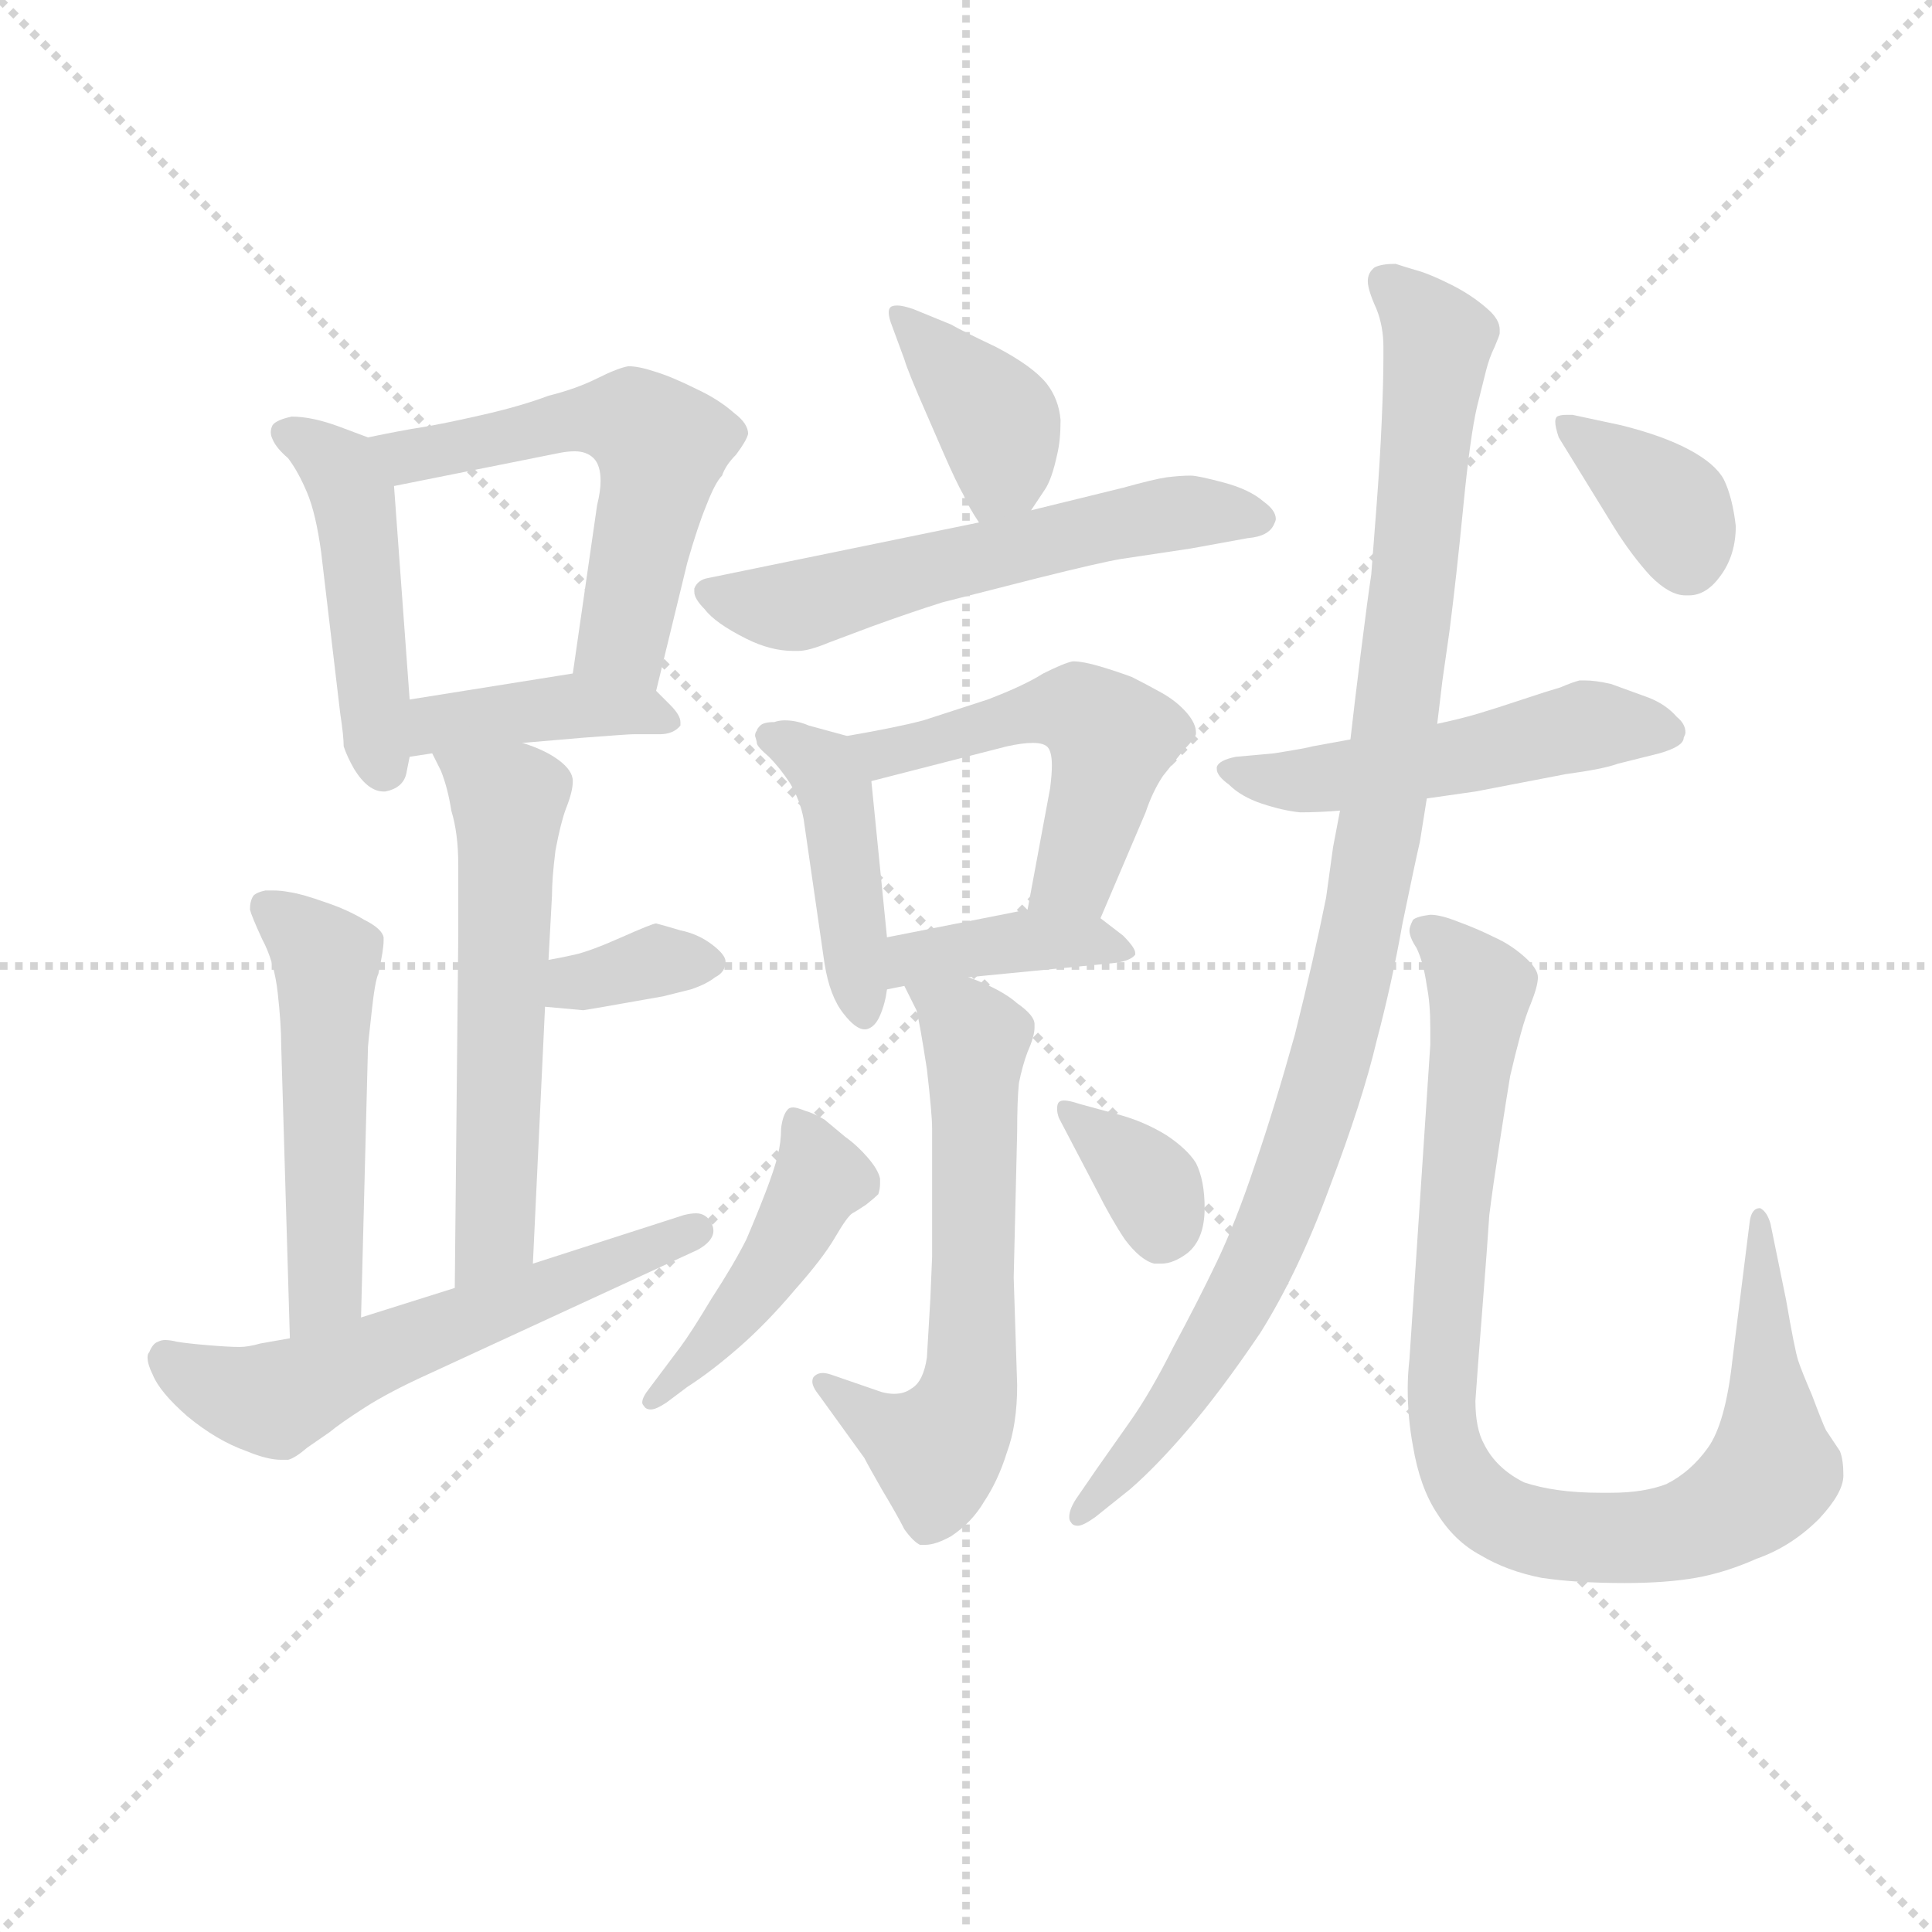 <svg version="1.1" viewBox="0 0 1024 1024" xmlns="http://www.w3.org/2000/svg">
  <g stroke="lightgray" stroke-dasharray="1,1" stroke-width="1" transform="scale(4, 4)">
    <line x1="0" y1="0" x2="256" y2="256"></line>
    <line x1="256" y1="0" x2="0" y2="256"></line>
    <line x1="128" y1="0" x2="128" y2="256"></line>
    <line x1="0" y1="128" x2="256" y2="128"></line>
  </g>
  <g transform="scale(0.92, -0.92) translate(60, -830)">
    <style type="text/css">
      
        @keyframes keyframes0 {
          from {
            stroke: blue;
            stroke-dashoffset: 469;
            stroke-width: 128;
          }
          60% {
            animation-timing-function: step-end;
            stroke: blue;
            stroke-dashoffset: 0;
            stroke-width: 128;
          }
          to {
            stroke: black;
            stroke-width: 1024;
          }
        }
        #make-me-a-hanzi-animation-0 {
          animation: keyframes0 0.632s both;
          animation-delay: 0s;
          animation-timing-function: linear;
        }
      
        @keyframes keyframes1 {
          from {
            stroke: blue;
            stroke-dashoffset: 563;
            stroke-width: 128;
          }
          65% {
            animation-timing-function: step-end;
            stroke: blue;
            stroke-dashoffset: 0;
            stroke-width: 128;
          }
          to {
            stroke: black;
            stroke-width: 1024;
          }
        }
        #make-me-a-hanzi-animation-1 {
          animation: keyframes1 0.708s both;
          animation-delay: 0.632s;
          animation-timing-function: linear;
        }
      
        @keyframes keyframes2 {
          from {
            stroke: blue;
            stroke-dashoffset: 408;
            stroke-width: 128;
          }
          57% {
            animation-timing-function: step-end;
            stroke: blue;
            stroke-dashoffset: 0;
            stroke-width: 128;
          }
          to {
            stroke: black;
            stroke-width: 1024;
          }
        }
        #make-me-a-hanzi-animation-2 {
          animation: keyframes2 0.582s both;
          animation-delay: 1.34s;
          animation-timing-function: linear;
        }
      
        @keyframes keyframes3 {
          from {
            stroke: blue;
            stroke-dashoffset: 578;
            stroke-width: 128;
          }
          65% {
            animation-timing-function: step-end;
            stroke: blue;
            stroke-dashoffset: 0;
            stroke-width: 128;
          }
          to {
            stroke: black;
            stroke-width: 1024;
          }
        }
        #make-me-a-hanzi-animation-3 {
          animation: keyframes3 0.72s both;
          animation-delay: 1.922s;
          animation-timing-function: linear;
        }
      
        @keyframes keyframes4 {
          from {
            stroke: blue;
            stroke-dashoffset: 348;
            stroke-width: 128;
          }
          53% {
            animation-timing-function: step-end;
            stroke: blue;
            stroke-dashoffset: 0;
            stroke-width: 128;
          }
          to {
            stroke: black;
            stroke-width: 1024;
          }
        }
        #make-me-a-hanzi-animation-4 {
          animation: keyframes4 0.533s both;
          animation-delay: 2.642s;
          animation-timing-function: linear;
        }
      
        @keyframes keyframes5 {
          from {
            stroke: blue;
            stroke-dashoffset: 516;
            stroke-width: 128;
          }
          63% {
            animation-timing-function: step-end;
            stroke: blue;
            stroke-dashoffset: 0;
            stroke-width: 128;
          }
          to {
            stroke: black;
            stroke-width: 1024;
          }
        }
        #make-me-a-hanzi-animation-5 {
          animation: keyframes5 0.67s both;
          animation-delay: 3.175s;
          animation-timing-function: linear;
        }
      
        @keyframes keyframes6 {
          from {
            stroke: blue;
            stroke-dashoffset: 587;
            stroke-width: 128;
          }
          66% {
            animation-timing-function: step-end;
            stroke: blue;
            stroke-dashoffset: 0;
            stroke-width: 128;
          }
          to {
            stroke: black;
            stroke-width: 1024;
          }
        }
        #make-me-a-hanzi-animation-6 {
          animation: keyframes6 0.728s both;
          animation-delay: 3.845s;
          animation-timing-function: linear;
        }
      
        @keyframes keyframes7 {
          from {
            stroke: blue;
            stroke-dashoffset: 393;
            stroke-width: 128;
          }
          56% {
            animation-timing-function: step-end;
            stroke: blue;
            stroke-dashoffset: 0;
            stroke-width: 128;
          }
          to {
            stroke: black;
            stroke-width: 1024;
          }
        }
        #make-me-a-hanzi-animation-7 {
          animation: keyframes7 0.57s both;
          animation-delay: 4.573s;
          animation-timing-function: linear;
        }
      
        @keyframes keyframes8 {
          from {
            stroke: blue;
            stroke-dashoffset: 582;
            stroke-width: 128;
          }
          65% {
            animation-timing-function: step-end;
            stroke: blue;
            stroke-dashoffset: 0;
            stroke-width: 128;
          }
          to {
            stroke: black;
            stroke-width: 1024;
          }
        }
        #make-me-a-hanzi-animation-8 {
          animation: keyframes8 0.724s both;
          animation-delay: 5.143s;
          animation-timing-function: linear;
        }
      
        @keyframes keyframes9 {
          from {
            stroke: blue;
            stroke-dashoffset: 438;
            stroke-width: 128;
          }
          59% {
            animation-timing-function: step-end;
            stroke: blue;
            stroke-dashoffset: 0;
            stroke-width: 128;
          }
          to {
            stroke: black;
            stroke-width: 1024;
          }
        }
        #make-me-a-hanzi-animation-9 {
          animation: keyframes9 0.606s both;
          animation-delay: 5.867s;
          animation-timing-function: linear;
        }
      
        @keyframes keyframes10 {
          from {
            stroke: blue;
            stroke-dashoffset: 515;
            stroke-width: 128;
          }
          63% {
            animation-timing-function: step-end;
            stroke: blue;
            stroke-dashoffset: 0;
            stroke-width: 128;
          }
          to {
            stroke: black;
            stroke-width: 1024;
          }
        }
        #make-me-a-hanzi-animation-10 {
          animation: keyframes10 0.669s both;
          animation-delay: 6.473s;
          animation-timing-function: linear;
        }
      
        @keyframes keyframes11 {
          from {
            stroke: blue;
            stroke-dashoffset: 393;
            stroke-width: 128;
          }
          56% {
            animation-timing-function: step-end;
            stroke: blue;
            stroke-dashoffset: 0;
            stroke-width: 128;
          }
          to {
            stroke: black;
            stroke-width: 1024;
          }
        }
        #make-me-a-hanzi-animation-11 {
          animation: keyframes11 0.57s both;
          animation-delay: 7.142s;
          animation-timing-function: linear;
        }
      
        @keyframes keyframes12 {
          from {
            stroke: blue;
            stroke-dashoffset: 618;
            stroke-width: 128;
          }
          67% {
            animation-timing-function: step-end;
            stroke: blue;
            stroke-dashoffset: 0;
            stroke-width: 128;
          }
          to {
            stroke: black;
            stroke-width: 1024;
          }
        }
        #make-me-a-hanzi-animation-12 {
          animation: keyframes12 0.753s both;
          animation-delay: 7.712s;
          animation-timing-function: linear;
        }
      
        @keyframes keyframes13 {
          from {
            stroke: blue;
            stroke-dashoffset: 453;
            stroke-width: 128;
          }
          60% {
            animation-timing-function: step-end;
            stroke: blue;
            stroke-dashoffset: 0;
            stroke-width: 128;
          }
          to {
            stroke: black;
            stroke-width: 1024;
          }
        }
        #make-me-a-hanzi-animation-13 {
          animation: keyframes13 0.619s both;
          animation-delay: 8.465s;
          animation-timing-function: linear;
        }
      
        @keyframes keyframes14 {
          from {
            stroke: blue;
            stroke-dashoffset: 356;
            stroke-width: 128;
          }
          54% {
            animation-timing-function: step-end;
            stroke: blue;
            stroke-dashoffset: 0;
            stroke-width: 128;
          }
          to {
            stroke: black;
            stroke-width: 1024;
          }
        }
        #make-me-a-hanzi-animation-14 {
          animation: keyframes14 0.54s both;
          animation-delay: 9.083s;
          animation-timing-function: linear;
        }
      
        @keyframes keyframes15 {
          from {
            stroke: blue;
            stroke-dashoffset: 515;
            stroke-width: 128;
          }
          63% {
            animation-timing-function: step-end;
            stroke: blue;
            stroke-dashoffset: 0;
            stroke-width: 128;
          }
          to {
            stroke: black;
            stroke-width: 1024;
          }
        }
        #make-me-a-hanzi-animation-15 {
          animation: keyframes15 0.669s both;
          animation-delay: 9.623s;
          animation-timing-function: linear;
        }
      
        @keyframes keyframes16 {
          from {
            stroke: blue;
            stroke-dashoffset: 1024;
            stroke-width: 128;
          }
          77% {
            animation-timing-function: step-end;
            stroke: blue;
            stroke-dashoffset: 0;
            stroke-width: 128;
          }
          to {
            stroke: black;
            stroke-width: 1024;
          }
        }
        #make-me-a-hanzi-animation-16 {
          animation: keyframes16 1.083s both;
          animation-delay: 10.292s;
          animation-timing-function: linear;
        }
      
        @keyframes keyframes17 {
          from {
            stroke: blue;
            stroke-dashoffset: 934;
            stroke-width: 128;
          }
          75% {
            animation-timing-function: step-end;
            stroke: blue;
            stroke-dashoffset: 0;
            stroke-width: 128;
          }
          to {
            stroke: black;
            stroke-width: 1024;
          }
        }
        #make-me-a-hanzi-animation-17 {
          animation: keyframes17 1.01s both;
          animation-delay: 11.376s;
          animation-timing-function: linear;
        }
      
        @keyframes keyframes18 {
          from {
            stroke: blue;
            stroke-dashoffset: 367;
            stroke-width: 128;
          }
          54% {
            animation-timing-function: step-end;
            stroke: blue;
            stroke-dashoffset: 0;
            stroke-width: 128;
          }
          to {
            stroke: black;
            stroke-width: 1024;
          }
        }
        #make-me-a-hanzi-animation-18 {
          animation: keyframes18 0.549s both;
          animation-delay: 12.386s;
          animation-timing-function: linear;
        }
      
    </style>
    
      <path d="M 152 578 L 136 584 Q 120 590 108 590 Q 99 588 97 585 Q 96 583 96 581 Q 96 579 97 577 Q 99 572 106 566 Q 112 558 117 546 Q 122 534 125 512 L 136 419 Q 138 406 138 400 Q 140 394 144 387 Q 152 374 161 374 L 162 374 Q 172 376 174 384 L 176 394 L 176 427 L 167 550 C 165 573 165 573 152 578 Z" fill="lightgray"></path>
    
      <path d="M 318 432 L 336 506 Q 342 527 347 539 Q 352 552 356 556 Q 358 562 364 568 Q 370 576 371 580 Q 371 586 363 592 Q 354 600 341 606 Q 327 613 317 616 Q 308 619 302 619 Q 296 618 284 612 Q 272 606 256 602 Q 240 596 218 591 Q 196 586 184 584 Q 171 582 152 578 C 123 572 138 544 167 550 L 262 569 Q 267 570 271 570 Q 278 570 282 566 Q 286 562 286 553 Q 286 547 284 539 L 270 442 C 266 412 311 403 318 432 Z" fill="lightgray"></path>
    
      <path d="M 241 402 L 276 405 Q 302 407 305 407 L 320 407 Q 328 407 332 412 L 332 414 Q 332 418 326 424 L 318 432 C 303 447 300 447 270 442 L 176 427 C 146 422 146 389 176 394 L 189 396 L 241 402 Z" fill="lightgray"></path>
    
      <path d="M 189 396 L 194 386 Q 198 376 200 363 Q 204 350 204 332 L 204 290 L 202 88 C 202 58 246 72 247 102 L 254 250 L 256 277 L 258 314 Q 258 324 260 340 Q 263 356 266 364 Q 270 374 270 380 Q 270 386 262 392 Q 254 398 241 402 C 213 412 176 423 189 396 Z" fill="lightgray"></path>
    
      <path d="M 254 250 L 276 248 L 288 250 L 322 256 L 338 260 Q 347 263 352 267 Q 358 270 358 276 Q 358 280 350 286 Q 342 292 332 294 Q 322 297 318 298 Q 316 298 298 290 Q 280 282 271 280 Q 262 278 256 277 C 226 272 224 253 254 250 Z" fill="lightgray"></path>
    
      <path d="M 148 71 L 152 227 Q 152 228 154 246 Q 156 265 158 269 Q 161 283 161 288 L 161 290 Q 160 295 150 300 Q 140 306 128 310 Q 114 315 107 316 Q 102 317 97 317 L 93 317 Q 88 316 86 314 Q 84 311 84 306 Q 85 302 91 289 Q 98 276 100 258 Q 102 240 102 228 L 107 59 C 108 29 147 41 148 71 Z" fill="lightgray"></path>
    
      <path d="M 202 88 L 148 71 L 107 59 L 90 56 Q 83 54 78 54 Q 72 54 60 55 Q 48 56 42 57 Q 38 58 35 58 Q 33 58 31 57 Q 28 56 26 51 Q 25 50 25 48 Q 25 44 28 38 Q 32 28 48 14 Q 65 0 82 -6 Q 94 -11 102 -11 L 106 -11 Q 110 -10 117 -4 L 130 5 Q 136 10 150 19 Q 164 28 186 38 L 342 110 Q 351 115 351 121 Q 351 123 350 125 Q 347 131 341 131 Q 338 131 334 130 L 247 102 L 202 88 Z" fill="lightgray"></path>
    
      <path d="M 534 536 L 542 548 Q 546 554 549 568 Q 551 576 551 588 Q 550 600 543 609 Q 535 619 514 630 Q 493 640 488 643 L 466 652 Q 460 654 457 654 Q 454 654 453 653 Q 452 652 452 650 Q 452 647 454 642 L 461 623 Q 463 616 474 591 L 484 568 Q 491 552 495 545 Q 498 538 504 529 C 516 510 517 511 534 536 Z" fill="lightgray"></path>
    
      <path d="M 504 529 L 348 497 Q 342 496 340 491 L 340 489 Q 340 485 346 479 Q 352 471 370 462 Q 384 455 397 455 L 400 455 Q 406 455 418 460 L 442 469 Q 464 477 483 483 L 538 497 Q 574 506 586 508 L 626 514 L 659 520 Q 671 521 674 528 Q 675 530 675 531 Q 675 536 668 541 Q 660 548 645 552 Q 630 556 626 556 Q 620 556 612 555 Q 605 554 587 549 L 534 536 L 504 529 Z" fill="lightgray"></path>
    
      <path d="M 428 406 L 406 412 Q 399 415 392 415 Q 389 415 386 414 Q 380 414 378 412 Q 376 410 376 409 Q 375 408 375 406 Q 376 403 376 402 Q 376 400 383 394 Q 389 388 395 379 Q 401 369 403 358 L 415 275 Q 418 256 426 246 Q 433 237 438 237 L 439 237 Q 444 238 447 245 Q 450 252 451 260 L 451 290 L 442 380 C 440 403 440 403 428 406 Z" fill="lightgray"></path>
    
      <path d="M 574 301 L 600 362 Q 604 374 610 383 L 622 398 Q 628 404 629 407 L 629 408 Q 629 413 624 419 Q 618 426 609 431 Q 600 436 592 440 Q 584 443 574 446 Q 564 449 558 449 Q 553 448 541 442 Q 530 435 509 427 L 472 415 Q 457 411 428 406 C 398 401 413 373 442 380 L 520 400 Q 529 402 535 402 Q 542 402 544 399 Q 546 396 546 389 Q 546 384 545 376 L 532 306 C 527 277 562 273 574 301 Z" fill="lightgray"></path>
    
      <path d="M 498 267 L 580 275 Q 591 276 594 280 L 594 281 Q 594 284 587 291 L 574 301 C 560 312 560 312 532 306 L 451 290 C 422 284 422 254 451 260 L 461 262 L 498 267 Z" fill="lightgray"></path>
    
      <path d="M 461 262 L 468 248 Q 470 240 474 214 Q 477 188 477 180 L 477 106 L 476 82 L 474 48 Q 472 34 465 30 Q 461 27 455 27 Q 452 27 448 28 L 419 38 Q 416 39 414 39 Q 411 39 409 37 Q 408 36 408 34 Q 408 31 412 26 L 438 -10 Q 440 -14 448 -28 Q 457 -43 461 -51 Q 466 -58 470 -60 L 473 -60 Q 479 -60 488 -55 Q 500 -47 507 -35 Q 515 -23 520 -7 Q 526 9 526 32 L 524 94 L 526 178 Q 526 196 527 206 Q 529 216 532 224 Q 536 233 536 238 L 536 240 Q 536 245 526 252 Q 517 260 498 267 C 470 278 448 287 461 262 Z" fill="lightgray"></path>
    
      <path d="M 314 30 Q 310 25 310 22 Q 310 21 311 20 Q 312 18 315 18 Q 318 18 324 22 L 336 31 Q 350 40 366 54 Q 382 68 398 87 Q 414 105 421 117 Q 428 129 431 131 Q 433 132 439 136 Q 444 140 446 142 Q 447 145 447 148 L 447 151 Q 446 156 440 163 Q 434 170 427 175 L 415 185 Q 408 189 404 190 Q 399 192 397 192 Q 395 192 394 191 Q 391 188 390 180 Q 390 172 388 164 Q 386 156 381 143 Q 376 130 370 116 Q 363 102 350 82 Q 338 62 332 54 L 314 30 Z" fill="lightgray"></path>
    
      <path d="M 550 186 L 572 144 Q 580 128 588 116 Q 597 104 605 102 L 609 102 Q 616 102 624 108 Q 634 116 634 134 Q 634 150 629 160 Q 624 168 612 176 Q 599 184 584 188 L 562 194 Q 556 196 553 196 Q 551 196 550 195 Q 549 194 549 191 Q 549 189 550 186 Z" fill="lightgray"></path>
    
      <path d="M 762 370 L 790 374 L 842 384 Q 864 387 872 390 L 896 396 Q 910 400 910 405 Q 911 407 911 408 Q 911 413 906 417 Q 900 424 890 428 L 868 436 Q 859 438 853 438 L 850 438 Q 846 437 839 434 Q 832 432 817 427 Q 802 422 792 419 Q 782 416 768 413 L 718 404 L 696 400 Q 693 399 674 396 L 652 394 Q 642 392 641 388 L 641 387 Q 641 383 648 378 Q 655 371 667 367 Q 679 363 689 362 Q 700 362 712 363 L 762 370 Z" fill="lightgray"></path>
    
      <path d="M 712 363 L 708 342 L 704 313 Q 697 278 686 234 Q 674 191 663 159 Q 652 126 641 103 Q 630 80 616 54 Q 603 28 591 11 L 572 -16 L 561 -32 Q 556 -39 556 -44 Q 556 -46 557 -47 Q 558 -49 561 -49 Q 564 -49 571 -44 L 591 -28 Q 606 -15 624 6 Q 643 28 666 62 Q 688 97 706 146 Q 725 196 733 230 Q 742 264 748 298 Q 755 332 758 345 L 762 370 L 768 413 L 771 438 L 775 466 Q 779 497 783 538 Q 787 579 791 596 L 796 616 Q 798 624 801 630 Q 804 637 804 638 L 804 640 Q 804 646 797 652 Q 788 660 776 666 Q 764 672 757 674 Q 750 676 744 678 Q 736 678 732 676 Q 728 673 728 668 Q 728 663 733 652 Q 737 642 737 630 L 737 625 Q 737 610 736 587 Q 735 564 733 538 L 730 499 Q 728 486 724 454 Q 720 422 718 404 L 712 363 Z" fill="lightgray"></path>
    
      <path d="M 752 47 Q 751 38 751 30 Q 751 13 754 -3 Q 758 -27 768 -42 Q 778 -58 793 -66 Q 808 -75 828 -79 Q 848 -82 876 -82 Q 900 -82 917 -79 Q 934 -76 952 -68 Q 972 -61 988 -45 Q 1002 -30 1002 -20 Q 1002 -11 1000 -6 L 992 6 Q 990 10 984 26 Q 978 40 976 46 Q 974 52 969 81 L 960 125 Q 958 132 954 134 Q 949 134 948 126 L 938 46 Q 934 10 924 -4 Q 914 -18 900 -25 Q 887 -30 868 -30 L 862 -30 Q 836 -30 818 -24 Q 802 -16 795 -2 Q 790 7 790 23 Q 791 38 794 76 Q 797 114 798 130 Q 800 146 804 172 Q 808 198 810 210 Q 813 223 816 234 Q 819 245 822 252 Q 826 262 826 267 Q 826 272 818 279 Q 810 286 801 290 Q 791 295 780 299 Q 770 303 764 303 Q 756 302 754 300 Q 752 296 752 294 Q 752 290 756 284 Q 760 276 762 262 Q 764 252 764 238 L 764 228 L 752 47 Z" fill="lightgray"></path>
    
      <path d="M 838 578 L 870 526 Q 880 510 891 498 Q 902 487 911 487 L 913 487 Q 923 487 931 498 Q 940 510 940 527 Q 938 544 933 554 Q 928 563 913 571 Q 898 579 874 585 L 846 591 L 842 591 Q 839 591 837 590 Q 836 589 836 587 Q 836 584 838 578 Z" fill="lightgray"></path>
    
    
      <clipPath id="make-me-a-hanzi-clip-0">
        <path d="M 152 578 L 136 584 Q 120 590 108 590 Q 99 588 97 585 Q 96 583 96 581 Q 96 579 97 577 Q 99 572 106 566 Q 112 558 117 546 Q 122 534 125 512 L 136 419 Q 138 406 138 400 Q 140 394 144 387 Q 152 374 161 374 L 162 374 Q 172 376 174 384 L 176 394 L 176 427 L 167 550 C 165 573 165 573 152 578 Z"></path>
      </clipPath>
      <path clip-path="url(#make-me-a-hanzi-clip-0)" d="M 105 581 L 133 563 L 143 546 L 162 387" fill="none" id="make-me-a-hanzi-animation-0" stroke-dasharray="341 682" stroke-linecap="round"></path>
    
      <clipPath id="make-me-a-hanzi-clip-1">
        <path d="M 318 432 L 336 506 Q 342 527 347 539 Q 352 552 356 556 Q 358 562 364 568 Q 370 576 371 580 Q 371 586 363 592 Q 354 600 341 606 Q 327 613 317 616 Q 308 619 302 619 Q 296 618 284 612 Q 272 606 256 602 Q 240 596 218 591 Q 196 586 184 584 Q 171 582 152 578 C 123 572 138 544 167 550 L 262 569 Q 267 570 271 570 Q 278 570 282 566 Q 286 562 286 553 Q 286 547 284 539 L 270 442 C 266 412 311 403 318 432 Z"></path>
      </clipPath>
      <path clip-path="url(#make-me-a-hanzi-clip-1)" d="M 159 573 L 185 568 L 268 588 L 311 583 L 319 575 L 319 558 L 299 463 L 314 441" fill="none" id="make-me-a-hanzi-animation-1" stroke-dasharray="435 870" stroke-linecap="round"></path>
    
      <clipPath id="make-me-a-hanzi-clip-2">
        <path d="M 241 402 L 276 405 Q 302 407 305 407 L 320 407 Q 328 407 332 412 L 332 414 Q 332 418 326 424 L 318 432 C 303 447 300 447 270 442 L 176 427 C 146 422 146 389 176 394 L 189 396 L 241 402 Z"></path>
      </clipPath>
      <path clip-path="url(#make-me-a-hanzi-clip-2)" d="M 182 400 L 193 413 L 265 423 L 309 421 L 325 413" fill="none" id="make-me-a-hanzi-animation-2" stroke-dasharray="280 560" stroke-linecap="round"></path>
    
      <clipPath id="make-me-a-hanzi-clip-3">
        <path d="M 189 396 L 194 386 Q 198 376 200 363 Q 204 350 204 332 L 204 290 L 202 88 C 202 58 246 72 247 102 L 254 250 L 256 277 L 258 314 Q 258 324 260 340 Q 263 356 266 364 Q 270 374 270 380 Q 270 386 262 392 Q 254 398 241 402 C 213 412 176 423 189 396 Z"></path>
      </clipPath>
      <path clip-path="url(#make-me-a-hanzi-clip-3)" d="M 196 393 L 233 368 L 225 119 L 208 96" fill="none" id="make-me-a-hanzi-animation-3" stroke-dasharray="450 900" stroke-linecap="round"></path>
    
      <clipPath id="make-me-a-hanzi-clip-4">
        <path d="M 254 250 L 276 248 L 288 250 L 322 256 L 338 260 Q 347 263 352 267 Q 358 270 358 276 Q 358 280 350 286 Q 342 292 332 294 Q 322 297 318 298 Q 316 298 298 290 Q 280 282 271 280 Q 262 278 256 277 C 226 272 224 253 254 250 Z"></path>
      </clipPath>
      <path clip-path="url(#make-me-a-hanzi-clip-4)" d="M 260 256 L 320 277 L 348 276" fill="none" id="make-me-a-hanzi-animation-4" stroke-dasharray="220 440" stroke-linecap="round"></path>
    
      <clipPath id="make-me-a-hanzi-clip-5">
        <path d="M 148 71 L 152 227 Q 152 228 154 246 Q 156 265 158 269 Q 161 283 161 288 L 161 290 Q 160 295 150 300 Q 140 306 128 310 Q 114 315 107 316 Q 102 317 97 317 L 93 317 Q 88 316 86 314 Q 84 311 84 306 Q 85 302 91 289 Q 98 276 100 258 Q 102 240 102 228 L 107 59 C 108 29 147 41 148 71 Z"></path>
      </clipPath>
      <path clip-path="url(#make-me-a-hanzi-clip-5)" d="M 93 308 L 128 273 L 128 95 L 112 67" fill="none" id="make-me-a-hanzi-animation-5" stroke-dasharray="388 776" stroke-linecap="round"></path>
    
      <clipPath id="make-me-a-hanzi-clip-6">
        <path d="M 202 88 L 148 71 L 107 59 L 90 56 Q 83 54 78 54 Q 72 54 60 55 Q 48 56 42 57 Q 38 58 35 58 Q 33 58 31 57 Q 28 56 26 51 Q 25 50 25 48 Q 25 44 28 38 Q 32 28 48 14 Q 65 0 82 -6 Q 94 -11 102 -11 L 106 -11 Q 110 -10 117 -4 L 130 5 Q 136 10 150 19 Q 164 28 186 38 L 342 110 Q 351 115 351 121 Q 351 123 350 125 Q 347 131 341 131 Q 338 131 334 130 L 247 102 L 202 88 Z"></path>
      </clipPath>
      <path clip-path="url(#make-me-a-hanzi-clip-6)" d="M 35 48 L 68 29 L 98 23 L 341 121" fill="none" id="make-me-a-hanzi-animation-6" stroke-dasharray="459 918" stroke-linecap="round"></path>
    
      <clipPath id="make-me-a-hanzi-clip-7">
        <path d="M 534 536 L 542 548 Q 546 554 549 568 Q 551 576 551 588 Q 550 600 543 609 Q 535 619 514 630 Q 493 640 488 643 L 466 652 Q 460 654 457 654 Q 454 654 453 653 Q 452 652 452 650 Q 452 647 454 642 L 461 623 Q 463 616 474 591 L 484 568 Q 491 552 495 545 Q 498 538 504 529 C 516 510 517 511 534 536 Z"></path>
      </clipPath>
      <path clip-path="url(#make-me-a-hanzi-clip-7)" d="M 456 650 L 516 584 L 518 559 L 510 538" fill="none" id="make-me-a-hanzi-animation-7" stroke-dasharray="265 530" stroke-linecap="round"></path>
    
      <clipPath id="make-me-a-hanzi-clip-8">
        <path d="M 504 529 L 348 497 Q 342 496 340 491 L 340 489 Q 340 485 346 479 Q 352 471 370 462 Q 384 455 397 455 L 400 455 Q 406 455 418 460 L 442 469 Q 464 477 483 483 L 538 497 Q 574 506 586 508 L 626 514 L 659 520 Q 671 521 674 528 Q 675 530 675 531 Q 675 536 668 541 Q 660 548 645 552 Q 630 556 626 556 Q 620 556 612 555 Q 605 554 587 549 L 534 536 L 504 529 Z"></path>
      </clipPath>
      <path clip-path="url(#make-me-a-hanzi-clip-8)" d="M 347 490 L 399 481 L 600 532 L 666 532" fill="none" id="make-me-a-hanzi-animation-8" stroke-dasharray="454 908" stroke-linecap="round"></path>
    
      <clipPath id="make-me-a-hanzi-clip-9">
        <path d="M 428 406 L 406 412 Q 399 415 392 415 Q 389 415 386 414 Q 380 414 378 412 Q 376 410 376 409 Q 375 408 375 406 Q 376 403 376 402 Q 376 400 383 394 Q 389 388 395 379 Q 401 369 403 358 L 415 275 Q 418 256 426 246 Q 433 237 438 237 L 439 237 Q 444 238 447 245 Q 450 252 451 260 L 451 290 L 442 380 C 440 403 440 403 428 406 Z"></path>
      </clipPath>
      <path clip-path="url(#make-me-a-hanzi-clip-9)" d="M 382 406 L 414 388 L 420 377 L 439 246" fill="none" id="make-me-a-hanzi-animation-9" stroke-dasharray="310 620" stroke-linecap="round"></path>
    
      <clipPath id="make-me-a-hanzi-clip-10">
        <path d="M 574 301 L 600 362 Q 604 374 610 383 L 622 398 Q 628 404 629 407 L 629 408 Q 629 413 624 419 Q 618 426 609 431 Q 600 436 592 440 Q 584 443 574 446 Q 564 449 558 449 Q 553 448 541 442 Q 530 435 509 427 L 472 415 Q 457 411 428 406 C 398 401 413 373 442 380 L 520 400 Q 529 402 535 402 Q 542 402 544 399 Q 546 396 546 389 Q 546 384 545 376 L 532 306 C 527 277 562 273 574 301 Z"></path>
      </clipPath>
      <path clip-path="url(#make-me-a-hanzi-clip-10)" d="M 438 403 L 449 396 L 534 420 L 570 416 L 580 405 L 579 394 L 560 326 L 540 312" fill="none" id="make-me-a-hanzi-animation-10" stroke-dasharray="387 774" stroke-linecap="round"></path>
    
      <clipPath id="make-me-a-hanzi-clip-11">
        <path d="M 498 267 L 580 275 Q 591 276 594 280 L 594 281 Q 594 284 587 291 L 574 301 C 560 312 560 312 532 306 L 451 290 C 422 284 422 254 451 260 L 461 262 L 498 267 Z"></path>
      </clipPath>
      <path clip-path="url(#make-me-a-hanzi-clip-11)" d="M 455 268 L 474 280 L 537 289 L 565 289 L 586 281" fill="none" id="make-me-a-hanzi-animation-11" stroke-dasharray="265 530" stroke-linecap="round"></path>
    
      <clipPath id="make-me-a-hanzi-clip-12">
        <path d="M 461 262 L 468 248 Q 470 240 474 214 Q 477 188 477 180 L 477 106 L 476 82 L 474 48 Q 472 34 465 30 Q 461 27 455 27 Q 452 27 448 28 L 419 38 Q 416 39 414 39 Q 411 39 409 37 Q 408 36 408 34 Q 408 31 412 26 L 438 -10 Q 440 -14 448 -28 Q 457 -43 461 -51 Q 466 -58 470 -60 L 473 -60 Q 479 -60 488 -55 Q 500 -47 507 -35 Q 515 -23 520 -7 Q 526 9 526 32 L 524 94 L 526 178 Q 526 196 527 206 Q 529 216 532 224 Q 536 233 536 238 L 536 240 Q 536 245 526 252 Q 517 260 498 267 C 470 278 448 287 461 262 Z"></path>
      </clipPath>
      <path clip-path="url(#make-me-a-hanzi-clip-12)" d="M 468 257 L 502 232 L 498 26 L 484 -2 L 476 -5 L 413 34" fill="none" id="make-me-a-hanzi-animation-12" stroke-dasharray="490 980" stroke-linecap="round"></path>
    
      <clipPath id="make-me-a-hanzi-clip-13">
        <path d="M 314 30 Q 310 25 310 22 Q 310 21 311 20 Q 312 18 315 18 Q 318 18 324 22 L 336 31 Q 350 40 366 54 Q 382 68 398 87 Q 414 105 421 117 Q 428 129 431 131 Q 433 132 439 136 Q 444 140 446 142 Q 447 145 447 148 L 447 151 Q 446 156 440 163 Q 434 170 427 175 L 415 185 Q 408 189 404 190 Q 399 192 397 192 Q 395 192 394 191 Q 391 188 390 180 Q 390 172 388 164 Q 386 156 381 143 Q 376 130 370 116 Q 363 102 350 82 Q 338 62 332 54 L 314 30 Z"></path>
      </clipPath>
      <path clip-path="url(#make-me-a-hanzi-clip-13)" d="M 398 183 L 413 152 L 404 134 L 351 58 L 315 23" fill="none" id="make-me-a-hanzi-animation-13" stroke-dasharray="325 650" stroke-linecap="round"></path>
    
      <clipPath id="make-me-a-hanzi-clip-14">
        <path d="M 550 186 L 572 144 Q 580 128 588 116 Q 597 104 605 102 L 609 102 Q 616 102 624 108 Q 634 116 634 134 Q 634 150 629 160 Q 624 168 612 176 Q 599 184 584 188 L 562 194 Q 556 196 553 196 Q 551 196 550 195 Q 549 194 549 191 Q 549 189 550 186 Z"></path>
      </clipPath>
      <path clip-path="url(#make-me-a-hanzi-clip-14)" d="M 553 192 L 605 143 L 607 115" fill="none" id="make-me-a-hanzi-animation-14" stroke-dasharray="228 456" stroke-linecap="round"></path>
    
      <clipPath id="make-me-a-hanzi-clip-15">
        <path d="M 762 370 L 790 374 L 842 384 Q 864 387 872 390 L 896 396 Q 910 400 910 405 Q 911 407 911 408 Q 911 413 906 417 Q 900 424 890 428 L 868 436 Q 859 438 853 438 L 850 438 Q 846 437 839 434 Q 832 432 817 427 Q 802 422 792 419 Q 782 416 768 413 L 718 404 L 696 400 Q 693 399 674 396 L 652 394 Q 642 392 641 388 L 641 387 Q 641 383 648 378 Q 655 371 667 367 Q 679 363 689 362 Q 700 362 712 363 L 762 370 Z"></path>
      </clipPath>
      <path clip-path="url(#make-me-a-hanzi-clip-15)" d="M 648 388 L 694 380 L 857 413 L 903 409" fill="none" id="make-me-a-hanzi-animation-15" stroke-dasharray="387 774" stroke-linecap="round"></path>
    
      <clipPath id="make-me-a-hanzi-clip-16">
        <path d="M 712 363 L 708 342 L 704 313 Q 697 278 686 234 Q 674 191 663 159 Q 652 126 641 103 Q 630 80 616 54 Q 603 28 591 11 L 572 -16 L 561 -32 Q 556 -39 556 -44 Q 556 -46 557 -47 Q 558 -49 561 -49 Q 564 -49 571 -44 L 591 -28 Q 606 -15 624 6 Q 643 28 666 62 Q 688 97 706 146 Q 725 196 733 230 Q 742 264 748 298 Q 755 332 758 345 L 762 370 L 768 413 L 771 438 L 775 466 Q 779 497 783 538 Q 787 579 791 596 L 796 616 Q 798 624 801 630 Q 804 637 804 638 L 804 640 Q 804 646 797 652 Q 788 660 776 666 Q 764 672 757 674 Q 750 676 744 678 Q 736 678 732 676 Q 728 673 728 668 Q 728 663 733 652 Q 737 642 737 630 L 737 625 Q 737 610 736 587 Q 735 564 733 538 L 730 499 Q 728 486 724 454 Q 720 422 718 404 L 712 363 Z"></path>
      </clipPath>
      <path clip-path="url(#make-me-a-hanzi-clip-16)" d="M 740 667 L 769 633 L 743 406 L 713 242 L 694 177 L 657 88 L 616 20 L 561 -44" fill="none" id="make-me-a-hanzi-animation-16" stroke-dasharray="896 1792" stroke-linecap="round"></path>
    
      <clipPath id="make-me-a-hanzi-clip-17">
        <path d="M 752 47 Q 751 38 751 30 Q 751 13 754 -3 Q 758 -27 768 -42 Q 778 -58 793 -66 Q 808 -75 828 -79 Q 848 -82 876 -82 Q 900 -82 917 -79 Q 934 -76 952 -68 Q 972 -61 988 -45 Q 1002 -30 1002 -20 Q 1002 -11 1000 -6 L 992 6 Q 990 10 984 26 Q 978 40 976 46 Q 974 52 969 81 L 960 125 Q 958 132 954 134 Q 949 134 948 126 L 938 46 Q 934 10 924 -4 Q 914 -18 900 -25 Q 887 -30 868 -30 L 862 -30 Q 836 -30 818 -24 Q 802 -16 795 -2 Q 790 7 790 23 Q 791 38 794 76 Q 797 114 798 130 Q 800 146 804 172 Q 808 198 810 210 Q 813 223 816 234 Q 819 245 822 252 Q 826 262 826 267 Q 826 272 818 279 Q 810 286 801 290 Q 791 295 780 299 Q 770 303 764 303 Q 756 302 754 300 Q 752 296 752 294 Q 752 290 756 284 Q 760 276 762 262 Q 764 252 764 238 L 764 228 L 752 47 Z"></path>
      </clipPath>
      <path clip-path="url(#make-me-a-hanzi-clip-17)" d="M 761 294 L 793 258 L 770 25 L 775 -6 L 790 -33 L 828 -53 L 883 -56 L 916 -50 L 952 -28 L 961 -17 L 954 128" fill="none" id="make-me-a-hanzi-animation-17" stroke-dasharray="806 1612" stroke-linecap="round"></path>
    
      <clipPath id="make-me-a-hanzi-clip-18">
        <path d="M 838 578 L 870 526 Q 880 510 891 498 Q 902 487 911 487 L 913 487 Q 923 487 931 498 Q 940 510 940 527 Q 938 544 933 554 Q 928 563 913 571 Q 898 579 874 585 L 846 591 L 842 591 Q 839 591 837 590 Q 836 589 836 587 Q 836 584 838 578 Z"></path>
      </clipPath>
      <path clip-path="url(#make-me-a-hanzi-clip-18)" d="M 840 587 L 904 537 L 912 508" fill="none" id="make-me-a-hanzi-animation-18" stroke-dasharray="239 478" stroke-linecap="round"></path>
    
  </g>
</svg>
